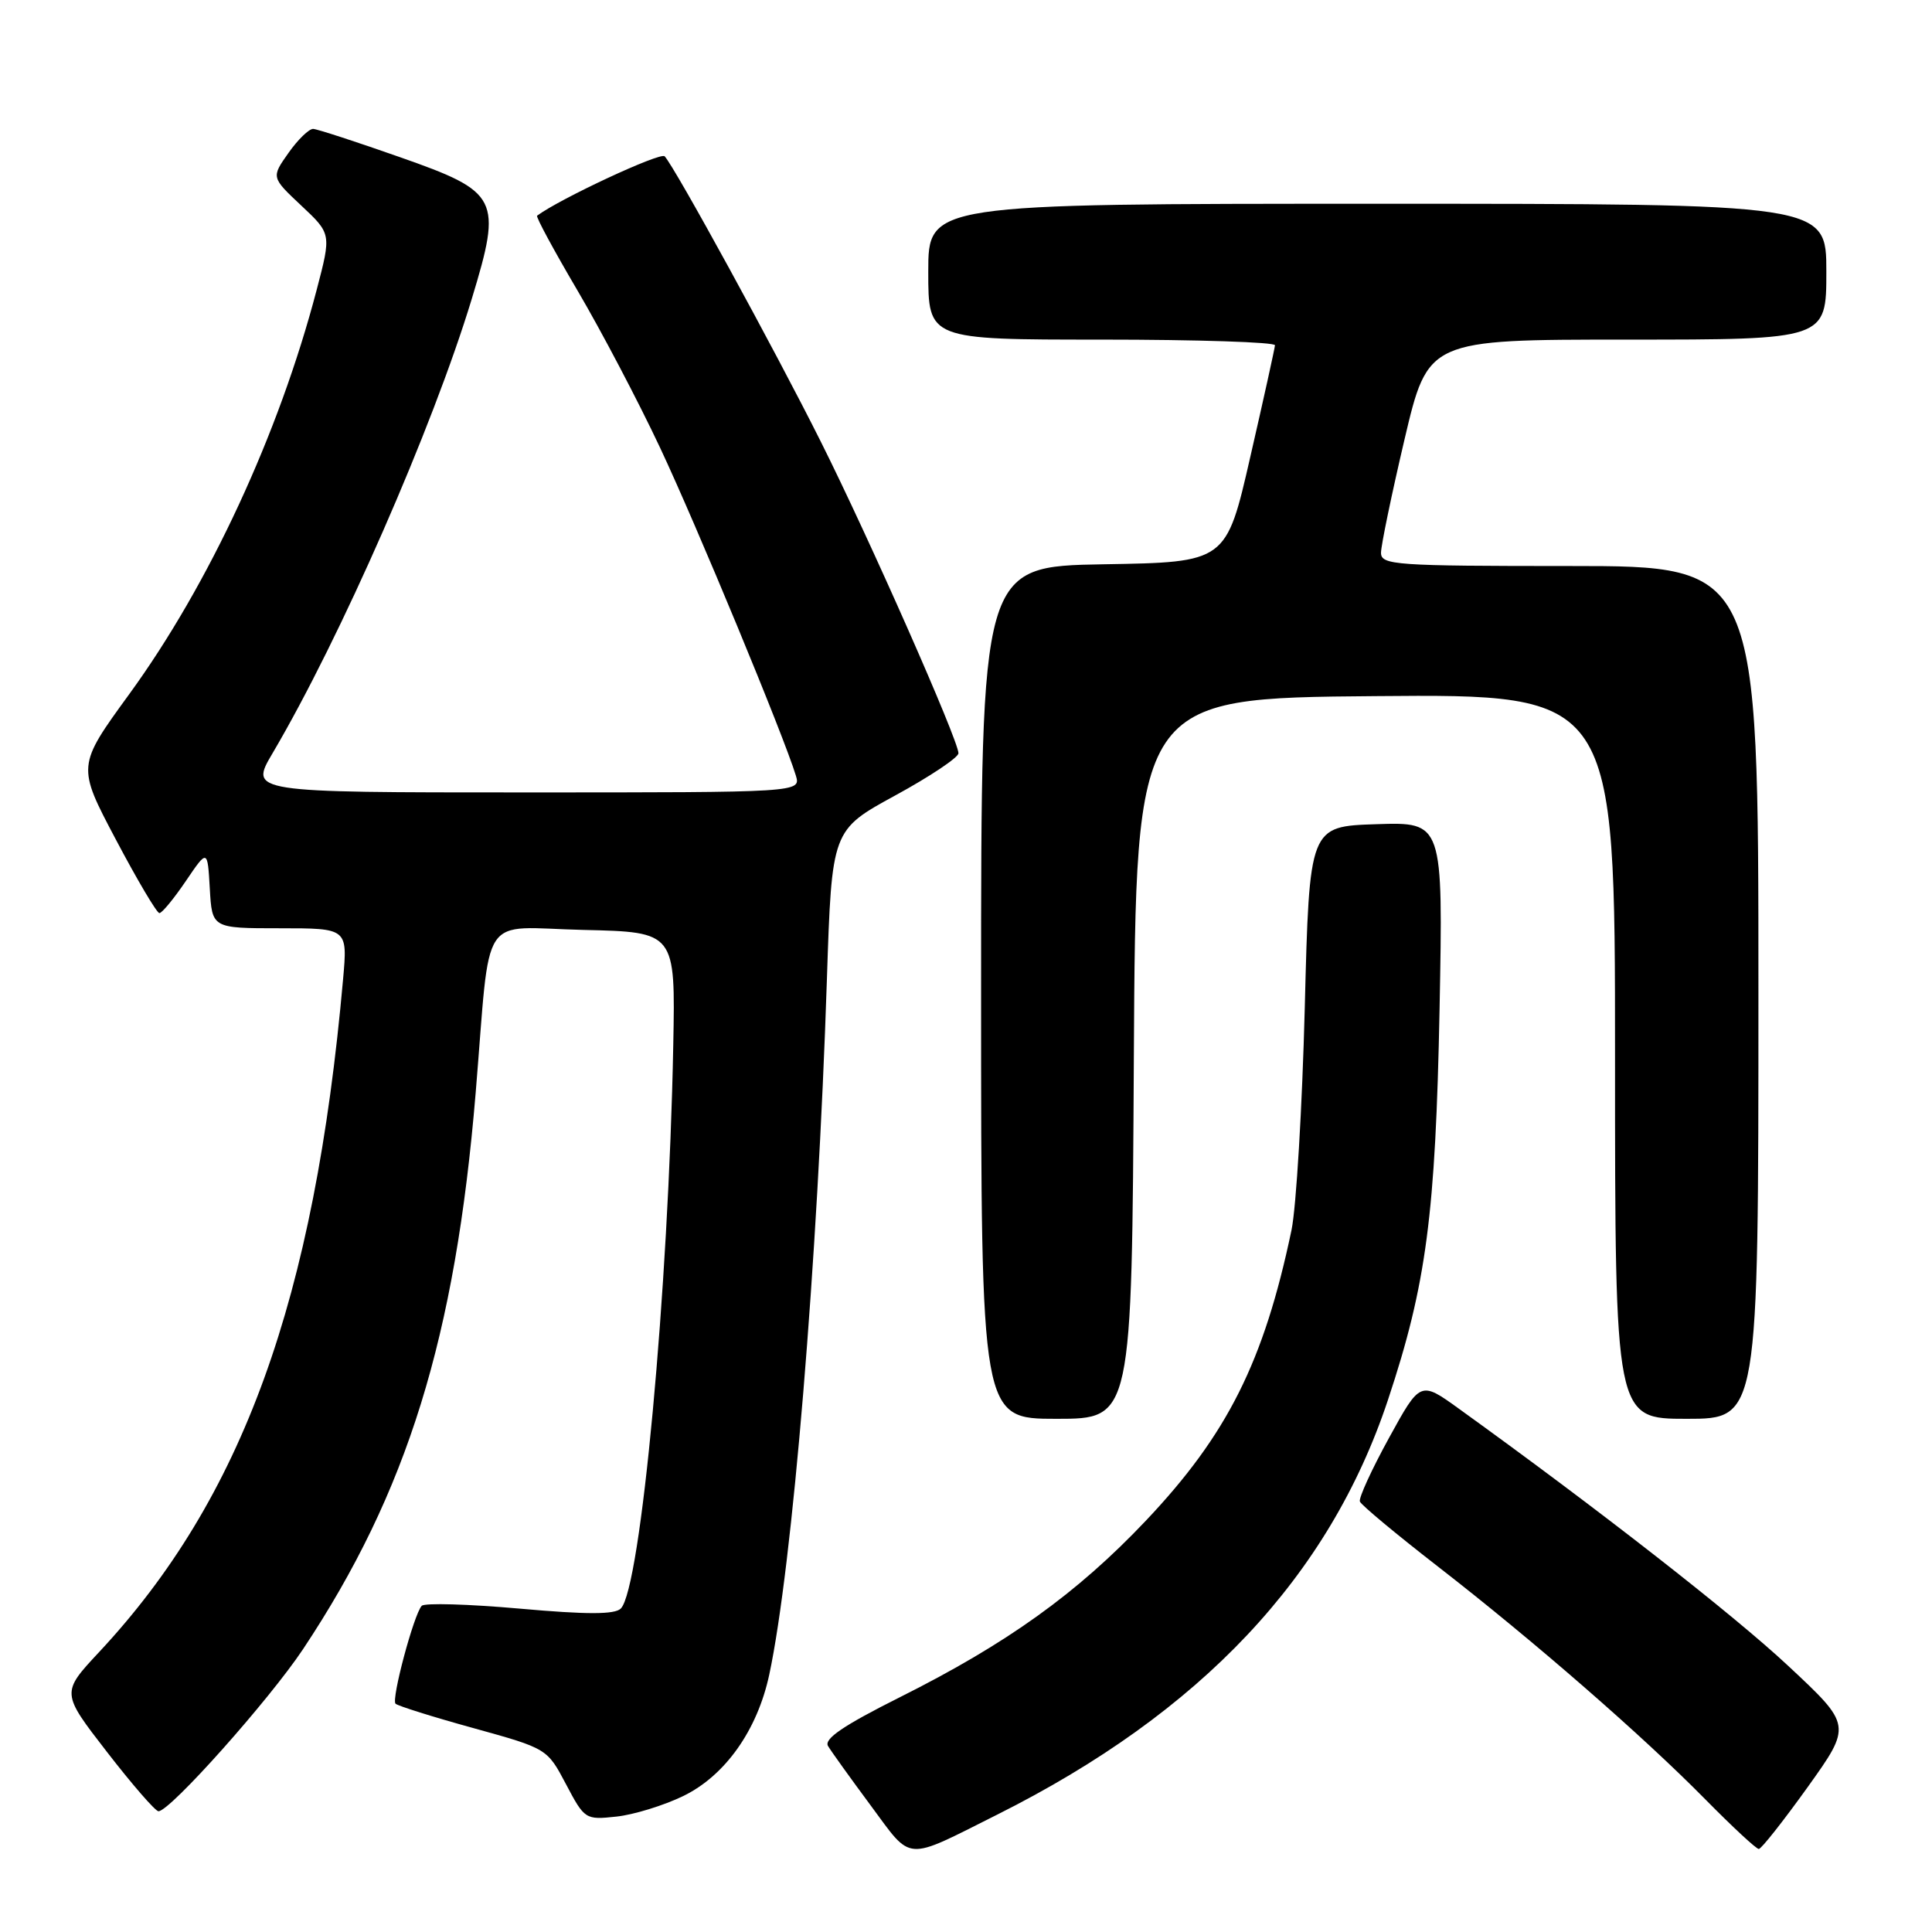 <?xml version="1.0" encoding="UTF-8" standalone="no"?>
<!DOCTYPE svg PUBLIC "-//W3C//DTD SVG 1.1//EN" "http://www.w3.org/Graphics/SVG/1.1/DTD/svg11.dtd" >
<svg xmlns="http://www.w3.org/2000/svg" xmlns:xlink="http://www.w3.org/1999/xlink" version="1.1" viewBox="0 0 256 256">
 <g >
 <path fill="currentColor"
d=" M 132.15 240.44 C 159.17 226.90 176.13 208.89 183.91 185.50 C 189.00 170.20 190.22 160.92 190.75 133.71 C 191.22 108.92 191.22 108.92 182.36 109.21 C 173.50 109.50 173.50 109.50 172.89 133.50 C 172.55 146.70 171.76 159.97 171.13 163.00 C 167.48 180.41 162.64 190.08 151.83 201.50 C 142.72 211.12 133.46 217.77 119.22 224.90 C 111.76 228.64 109.15 230.41 109.72 231.36 C 110.15 232.08 112.70 235.63 115.39 239.26 C 120.94 246.75 119.74 246.66 132.15 240.44 Z  M 239.52 236.81 C 245.38 228.61 245.38 228.61 236.94 220.73 C 229.69 213.95 211.74 199.94 193.35 186.69 C 188.20 182.97 188.20 182.97 184.04 190.55 C 181.75 194.72 180.02 198.50 180.19 198.96 C 180.36 199.42 185.00 203.28 190.50 207.55 C 203.26 217.45 217.70 230.03 225.97 238.43 C 229.53 242.04 232.71 245.00 233.05 245.00 C 233.38 245.00 236.29 241.31 239.52 236.81 Z  M 90.52 237.99 C 96.07 235.30 100.35 229.28 101.93 221.90 C 104.99 207.62 108.35 167.14 109.57 129.74 C 110.22 109.99 110.22 109.99 118.61 105.41 C 123.22 102.90 127.00 100.37 127.00 99.81 C 127.00 98.10 115.18 71.33 108.75 58.50 C 102.62 46.25 89.42 22.14 88.07 20.71 C 87.51 20.12 74.16 26.35 71.17 28.58 C 70.98 28.72 73.40 33.19 76.53 38.51 C 79.66 43.83 84.59 53.21 87.47 59.34 C 92.32 69.65 103.87 97.54 105.45 102.75 C 106.13 105.00 106.13 105.00 69.59 105.00 C 33.05 105.00 33.05 105.00 36.12 99.80 C 45.12 84.53 57.32 56.70 62.51 39.61 C 66.56 26.27 66.14 25.44 52.98 20.82 C 47.21 18.79 42.05 17.11 41.50 17.08 C 40.95 17.06 39.47 18.49 38.22 20.27 C 35.94 23.50 35.94 23.50 39.92 27.24 C 43.91 30.98 43.91 30.98 41.96 38.41 C 36.97 57.46 27.71 77.44 17.11 92.00 C 10.20 101.50 10.20 101.50 15.35 111.24 C 18.18 116.60 20.78 120.99 21.12 120.99 C 21.46 121.00 23.03 119.09 24.62 116.75 C 27.50 112.50 27.50 112.50 27.80 117.75 C 28.10 123.00 28.10 123.00 37.08 123.00 C 46.06 123.00 46.06 123.00 45.46 129.75 C 41.68 172.22 32.14 198.55 13.14 218.90 C 8.10 224.30 8.10 224.30 14.18 232.15 C 17.52 236.47 20.59 240.00 21.00 240.00 C 22.53 240.00 35.68 225.25 40.17 218.50 C 53.98 197.72 60.34 177.21 63.03 144.79 C 65.07 120.26 63.32 122.90 77.32 123.22 C 89.50 123.50 89.50 123.50 89.21 138.50 C 88.59 170.91 84.91 210.49 82.26 213.14 C 81.46 213.94 77.81 213.95 68.85 213.15 C 62.08 212.55 56.25 212.38 55.88 212.78 C 54.83 213.93 51.83 225.16 52.41 225.75 C 52.71 226.04 57.35 227.50 62.72 228.98 C 72.50 231.69 72.50 231.69 75.00 236.42 C 77.46 241.08 77.57 241.15 81.66 240.71 C 83.95 240.47 87.94 239.24 90.52 237.99 Z  M 150.24 140.25 C 150.50 92.50 150.50 92.50 182.25 92.24 C 214.00 91.97 214.00 91.97 214.00 139.99 C 214.00 188.00 214.00 188.00 223.50 188.00 C 233.00 188.00 233.00 188.00 233.00 131.50 C 233.00 75.00 233.00 75.00 208.00 75.00 C 184.86 75.00 183.00 74.87 182.99 73.25 C 182.99 72.29 184.39 65.54 186.10 58.25 C 189.22 45.00 189.22 45.00 215.61 45.00 C 242.00 45.00 242.00 45.00 242.00 36.00 C 242.00 27.00 242.00 27.00 182.50 27.00 C 123.00 27.00 123.00 27.00 123.00 36.00 C 123.00 45.00 123.00 45.00 146.00 45.00 C 158.65 45.00 168.97 45.34 168.94 45.75 C 168.91 46.16 167.45 52.80 165.68 60.50 C 162.48 74.50 162.48 74.50 146.24 74.77 C 130.00 75.05 130.00 75.05 130.00 131.52 C 130.00 188.00 130.00 188.00 139.99 188.00 C 149.98 188.00 149.98 188.00 150.24 140.25 Z "/>
</g>
</svg>